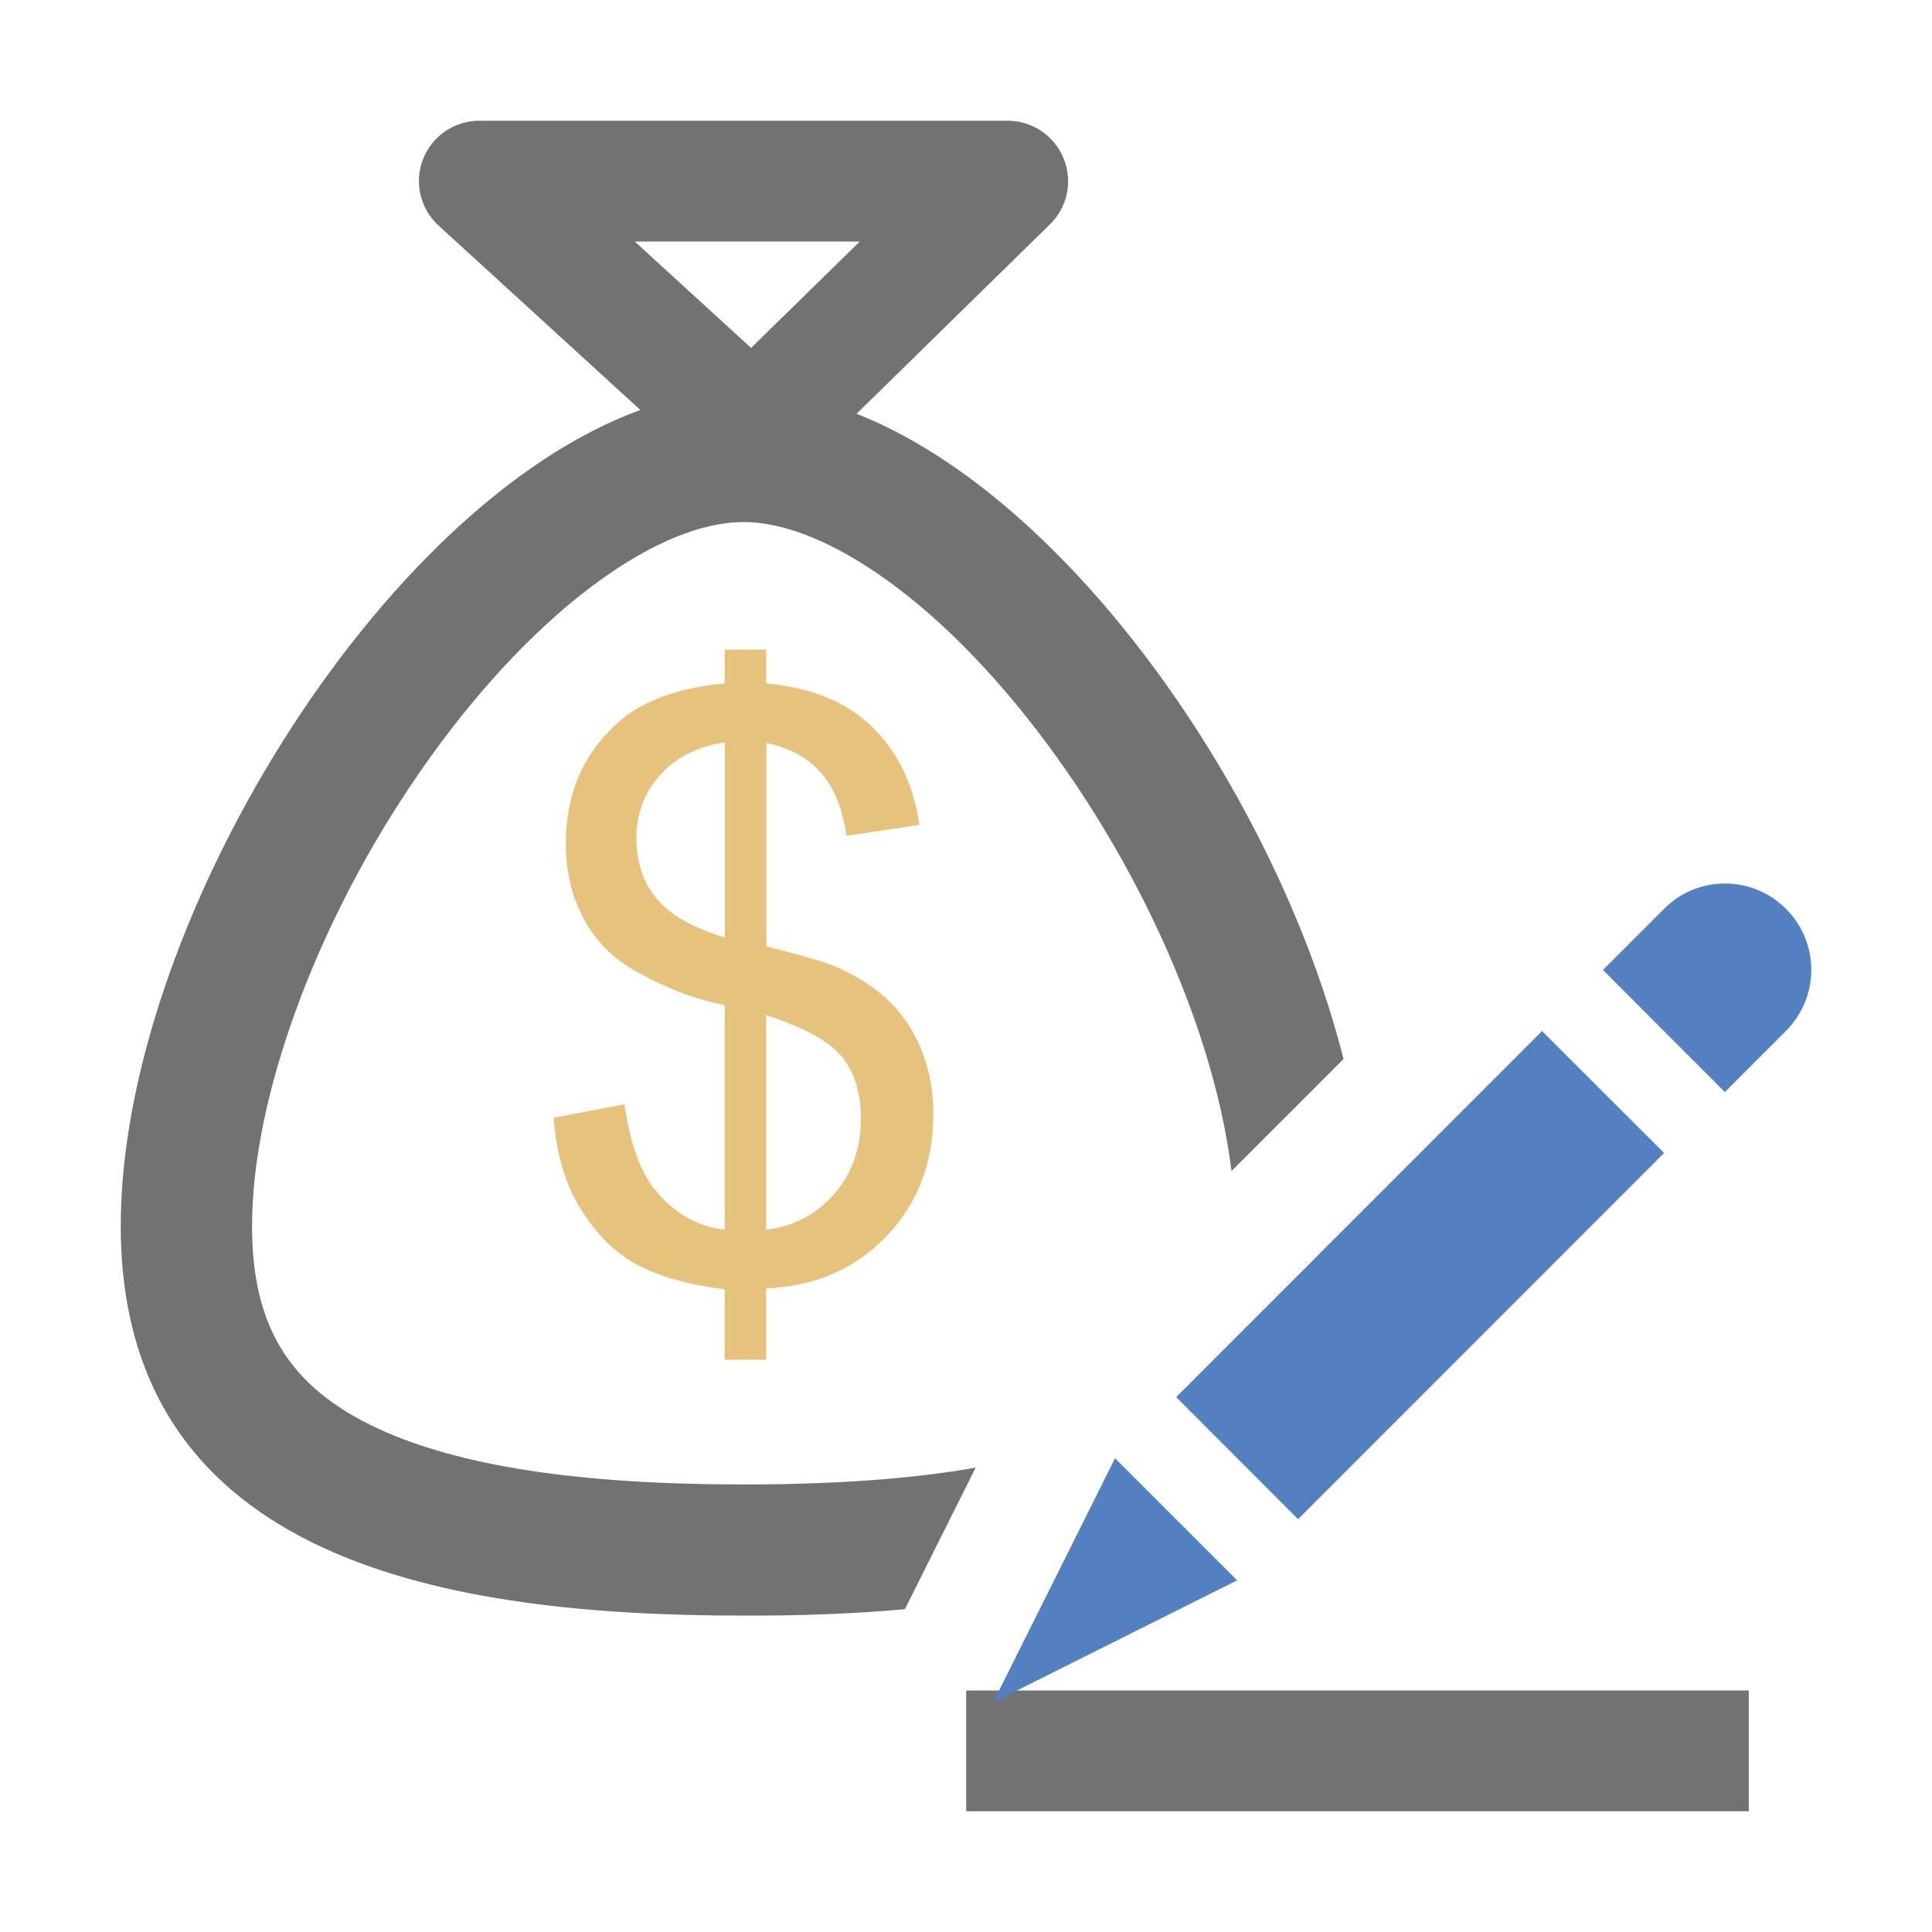 <?xml version="1.0" standalone="no"?><!DOCTYPE svg PUBLIC "-//W3C//DTD SVG 1.1//EN" "http://www.w3.org/Graphics/SVG/1.1/DTD/svg11.dtd"><svg t="1620718858083" class="icon" viewBox="0 0 1024 1024" version="1.1" xmlns="http://www.w3.org/2000/svg" p-id="12879" xmlns:xlink="http://www.w3.org/1999/xlink" width="200" height="200"><defs><style type="text/css">@font-face { font-family: element-icons; src: url("chrome-extension://moombeodfomdpjnpocobemoiaemednkg/fonts/element-icons.woff") format("woff"), url("chrome-extension://moombeodfomdpjnpocobemoiaemednkg/fonts/element-icons.ttf ") format("truetype"); }
</style></defs><path d="M384.1 720.8v-37.4c-18.7-2.4-33.8-6.5-45.5-12.6-11.7-6-21.8-15.7-30.3-29.2-8.5-13.4-13.5-29.8-14.8-49.2l37.5-7.1c2.9 20.1 8 34.8 15.3 44.2 10.5 13.3 23.1 20.7 37.8 22.2v-119c-15.3-2.9-31-8.9-47.1-17.9-11.9-6.6-21.1-15.8-27.5-27.6-6.4-11.8-9.6-25.1-9.6-40.1 0-26.6 9.4-48.1 28.2-64.6 12.6-11.1 31.3-17.9 56-20.3v-17.9h22v17.9c21.7 2.1 38.9 8.4 51.7 19.1 16.3 13.6 26.1 32.2 29.5 55.9l-38.6 5.8c-2.2-14.7-6.8-25.9-13.8-33.7-7-7.8-16.6-13-28.7-15.5v107.8c18.8 4.7 31.3 8.4 37.3 11 11.6 5.1 21.1 11.4 28.4 18.7 7.3 7.3 13 16.1 16.9 26.2 3.9 10.1 5.9 21 5.9 32.8 0 25.9-8.2 47.5-24.7 64.8-16.5 17.3-37.8 26.6-63.9 27.8v37.8h-22z m0-327.3c-14.5 2.2-26 8-34.3 17.4-8.4 9.4-12.5 20.6-12.5 33.4 0 12.7 3.6 23.4 10.7 32 7.1 8.6 19.2 15.4 36.2 20.6V393.5z m22 258.3c14.5-1.8 26.5-8.1 36-18.9 9.5-10.8 14.2-24.2 14.2-40.1 0-13.6-3.4-24.5-10.1-32.7-6.7-8.2-20.1-15.6-40.1-22.1v113.8z" fill="#E6C27C" p-id="12880"></path><path d="M512.1 896h414.8v64H512.1z" fill="#727272" p-id="12881"></path><path d="M946.6 481.7c-17.9-17.9-46.8-17.9-64.6 0l-32.4 32.4 64.6 64.7 32.3-32.3c18-18 18-46.9 0.1-64.8zM817.3 546.5l-193.9 194 64.6 64.7 194-194.1zM526.4 902.3l129.3-64.7-64.7-64.7z" fill="#5280C1" p-id="12882"></path><path d="M479.6 852.9l37.5-75c-34.2 6-75 8.9-123 8.9-87.2 0-150.6-9.7-193.7-29.6-46.8-21.7-66.8-53.8-66.8-107.4 0-34.8 8.8-76.3 25.4-120.2 16.7-44.2 40.5-88.4 68.8-127.9 28.2-39.4 59.5-72 90.3-94.2 28-20.2 54.3-30.8 76-30.8s48 10.7 76 30.8c30.9 22.2 62.1 54.8 90.3 94.2 28.3 39.5 52.1 83.7 68.8 127.9 12.2 32.2 20.1 63.2 23.5 91.1l59.4-59.4c-35.8-141.2-146-297.8-258.1-342l102.5-100.4c9.3-9.1 12.2-22.9 7.2-35-4.9-12-16.6-19.9-29.6-19.9H254c-13.2 0-25 8.1-29.8 20.4s-1.5 26.3 8.3 35.2l106.9 97.7C201.1 267.5 64 491.4 64 649.7c0 179.4 175.8 206.6 330.1 206.6 28.2 0.1 57.1-0.8 85.5-3.4zM336.4 128h119.3l-57.6 56.4-61.7-56.4z" fill="#727272" p-id="12883"></path></svg>